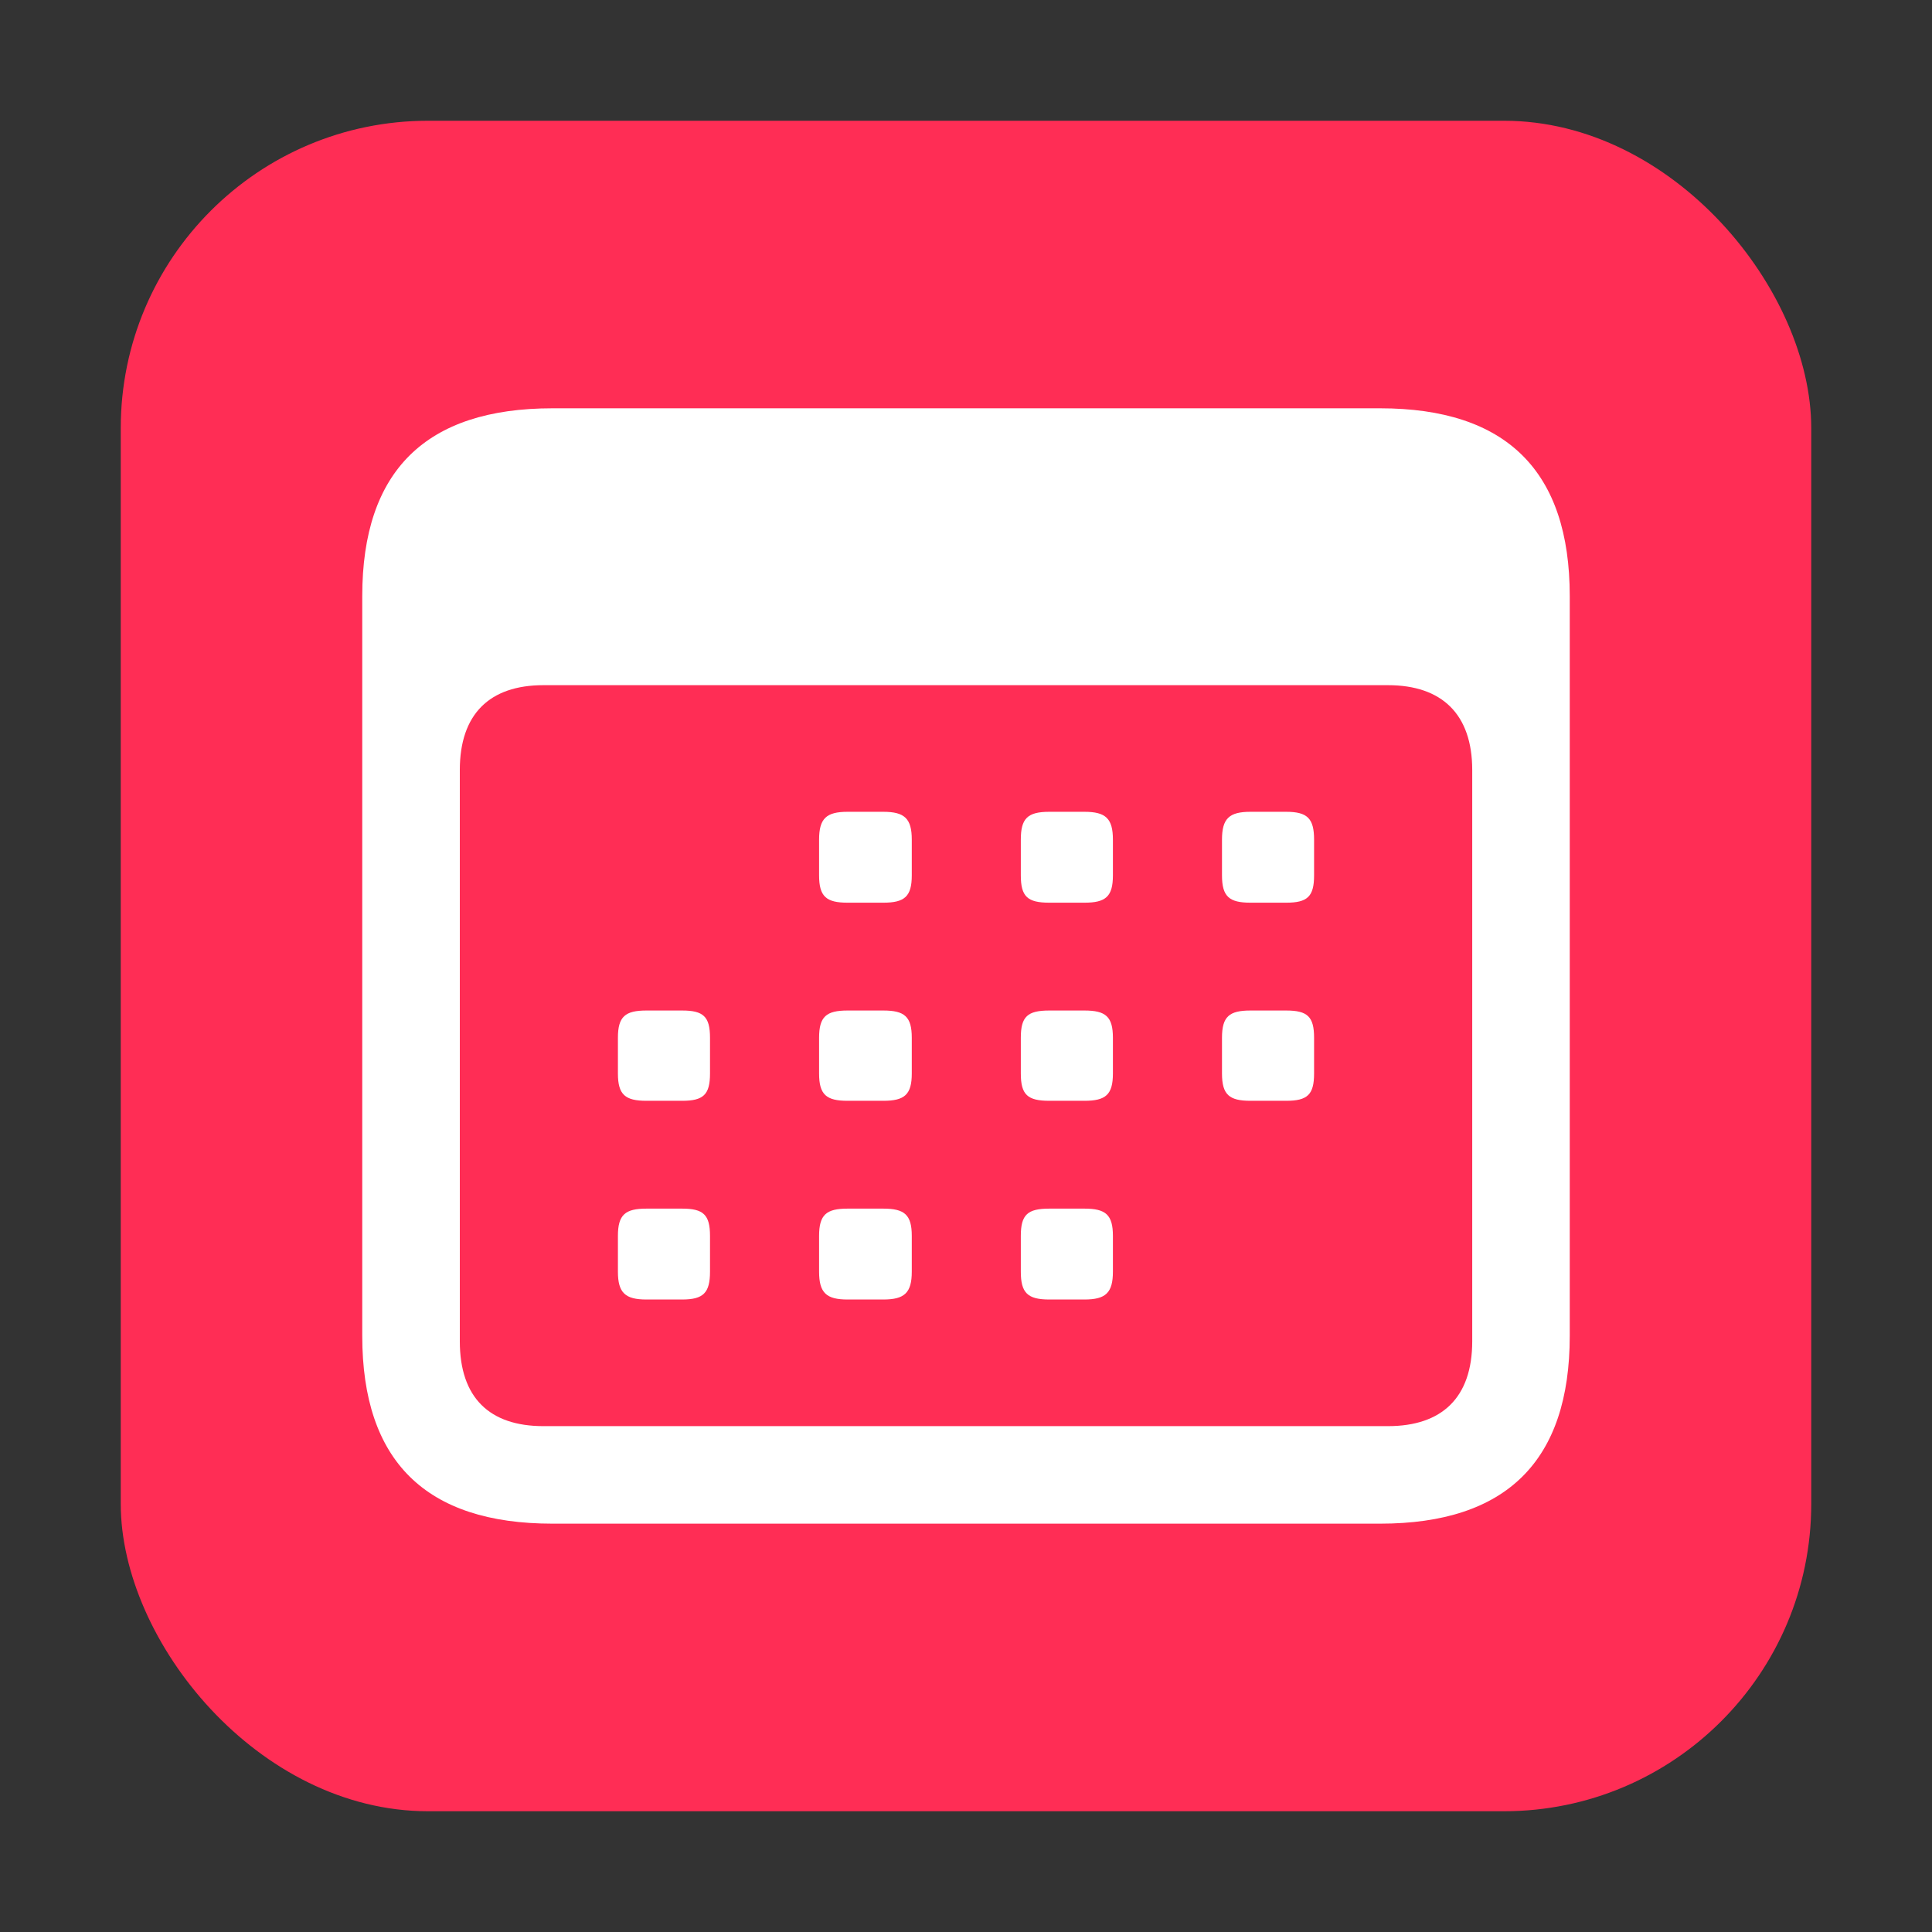 <svg width="48" height="48" viewBox="0 0 48 48" fill="none" xmlns="http://www.w3.org/2000/svg">
<rect x="0" y="0" width="48" height="48" fill="#333333" stroke="none"/>
<rect x="3" y="3" width="42" height="42" rx="7.636" fill="#FF2D55"/>
<path d="M13.726 37.855H34.288C37.434 37.855 39 36.29 39 33.189V14.81C39 11.709 37.434 10.144 34.288 10.144H13.726C10.581 10.144 9 11.694 9 14.81V33.189C9 36.305 10.581 37.855 13.726 37.855ZM13.501 35.432C12.161 35.432 11.424 34.725 11.424 33.325V19.13C11.424 17.745 12.161 17.023 13.501 17.023H34.484C35.824 17.023 36.577 17.745 36.577 19.13V33.325C36.577 34.725 35.824 35.432 34.484 35.432H13.501ZM21.057 22.427H21.945C22.472 22.427 22.653 22.276 22.653 21.749V20.861C22.653 20.334 22.472 20.169 21.945 20.169H21.057C20.53 20.169 20.35 20.334 20.35 20.861V21.749C20.35 22.276 20.53 22.427 21.057 22.427ZM26.07 22.427H26.943C27.47 22.427 27.65 22.276 27.65 21.749V20.861C27.65 20.334 27.47 20.169 26.943 20.169H26.07C25.528 20.169 25.362 20.334 25.362 20.861V21.749C25.362 22.276 25.528 22.427 26.07 22.427ZM31.067 22.427H31.955C32.482 22.427 32.648 22.276 32.648 21.749V20.861C32.648 20.334 32.482 20.169 31.955 20.169H31.067C30.54 20.169 30.36 20.334 30.36 20.861V21.749C30.36 22.276 30.54 22.427 31.067 22.427ZM16.06 27.349H16.948C17.475 27.349 17.64 27.198 17.64 26.671V25.783C17.64 25.256 17.475 25.106 16.948 25.106H16.06C15.533 25.106 15.352 25.256 15.352 25.783V26.671C15.352 27.198 15.533 27.349 16.06 27.349ZM21.057 27.349H21.945C22.472 27.349 22.653 27.198 22.653 26.671V25.783C22.653 25.256 22.472 25.106 21.945 25.106H21.057C20.53 25.106 20.35 25.256 20.35 25.783V26.671C20.35 27.198 20.53 27.349 21.057 27.349ZM26.07 27.349H26.943C27.47 27.349 27.65 27.198 27.65 26.671V25.783C27.65 25.256 27.47 25.106 26.943 25.106H26.07C25.528 25.106 25.362 25.256 25.362 25.783V26.671C25.362 27.198 25.528 27.349 26.07 27.349ZM31.067 27.349H31.955C32.482 27.349 32.648 27.198 32.648 26.671V25.783C32.648 25.256 32.482 25.106 31.955 25.106H31.067C30.54 25.106 30.36 25.256 30.36 25.783V26.671C30.36 27.198 30.54 27.349 31.067 27.349ZM16.06 32.286H16.948C17.475 32.286 17.64 32.12 17.64 31.594V30.706C17.64 30.179 17.475 30.028 16.948 30.028H16.06C15.533 30.028 15.352 30.179 15.352 30.706V31.594C15.352 32.12 15.533 32.286 16.06 32.286ZM21.057 32.286H21.945C22.472 32.286 22.653 32.12 22.653 31.594V30.706C22.653 30.179 22.472 30.028 21.945 30.028H21.057C20.53 30.028 20.35 30.179 20.35 30.706V31.594C20.35 32.12 20.53 32.286 21.057 32.286ZM26.07 32.286H26.943C27.47 32.286 27.65 32.12 27.65 31.594V30.706C27.65 30.179 27.47 30.028 26.943 30.028H26.07C25.528 30.028 25.362 30.179 25.362 30.706V31.594C25.362 32.12 25.528 32.286 26.07 32.286Z" fill="white"/>
</svg>
